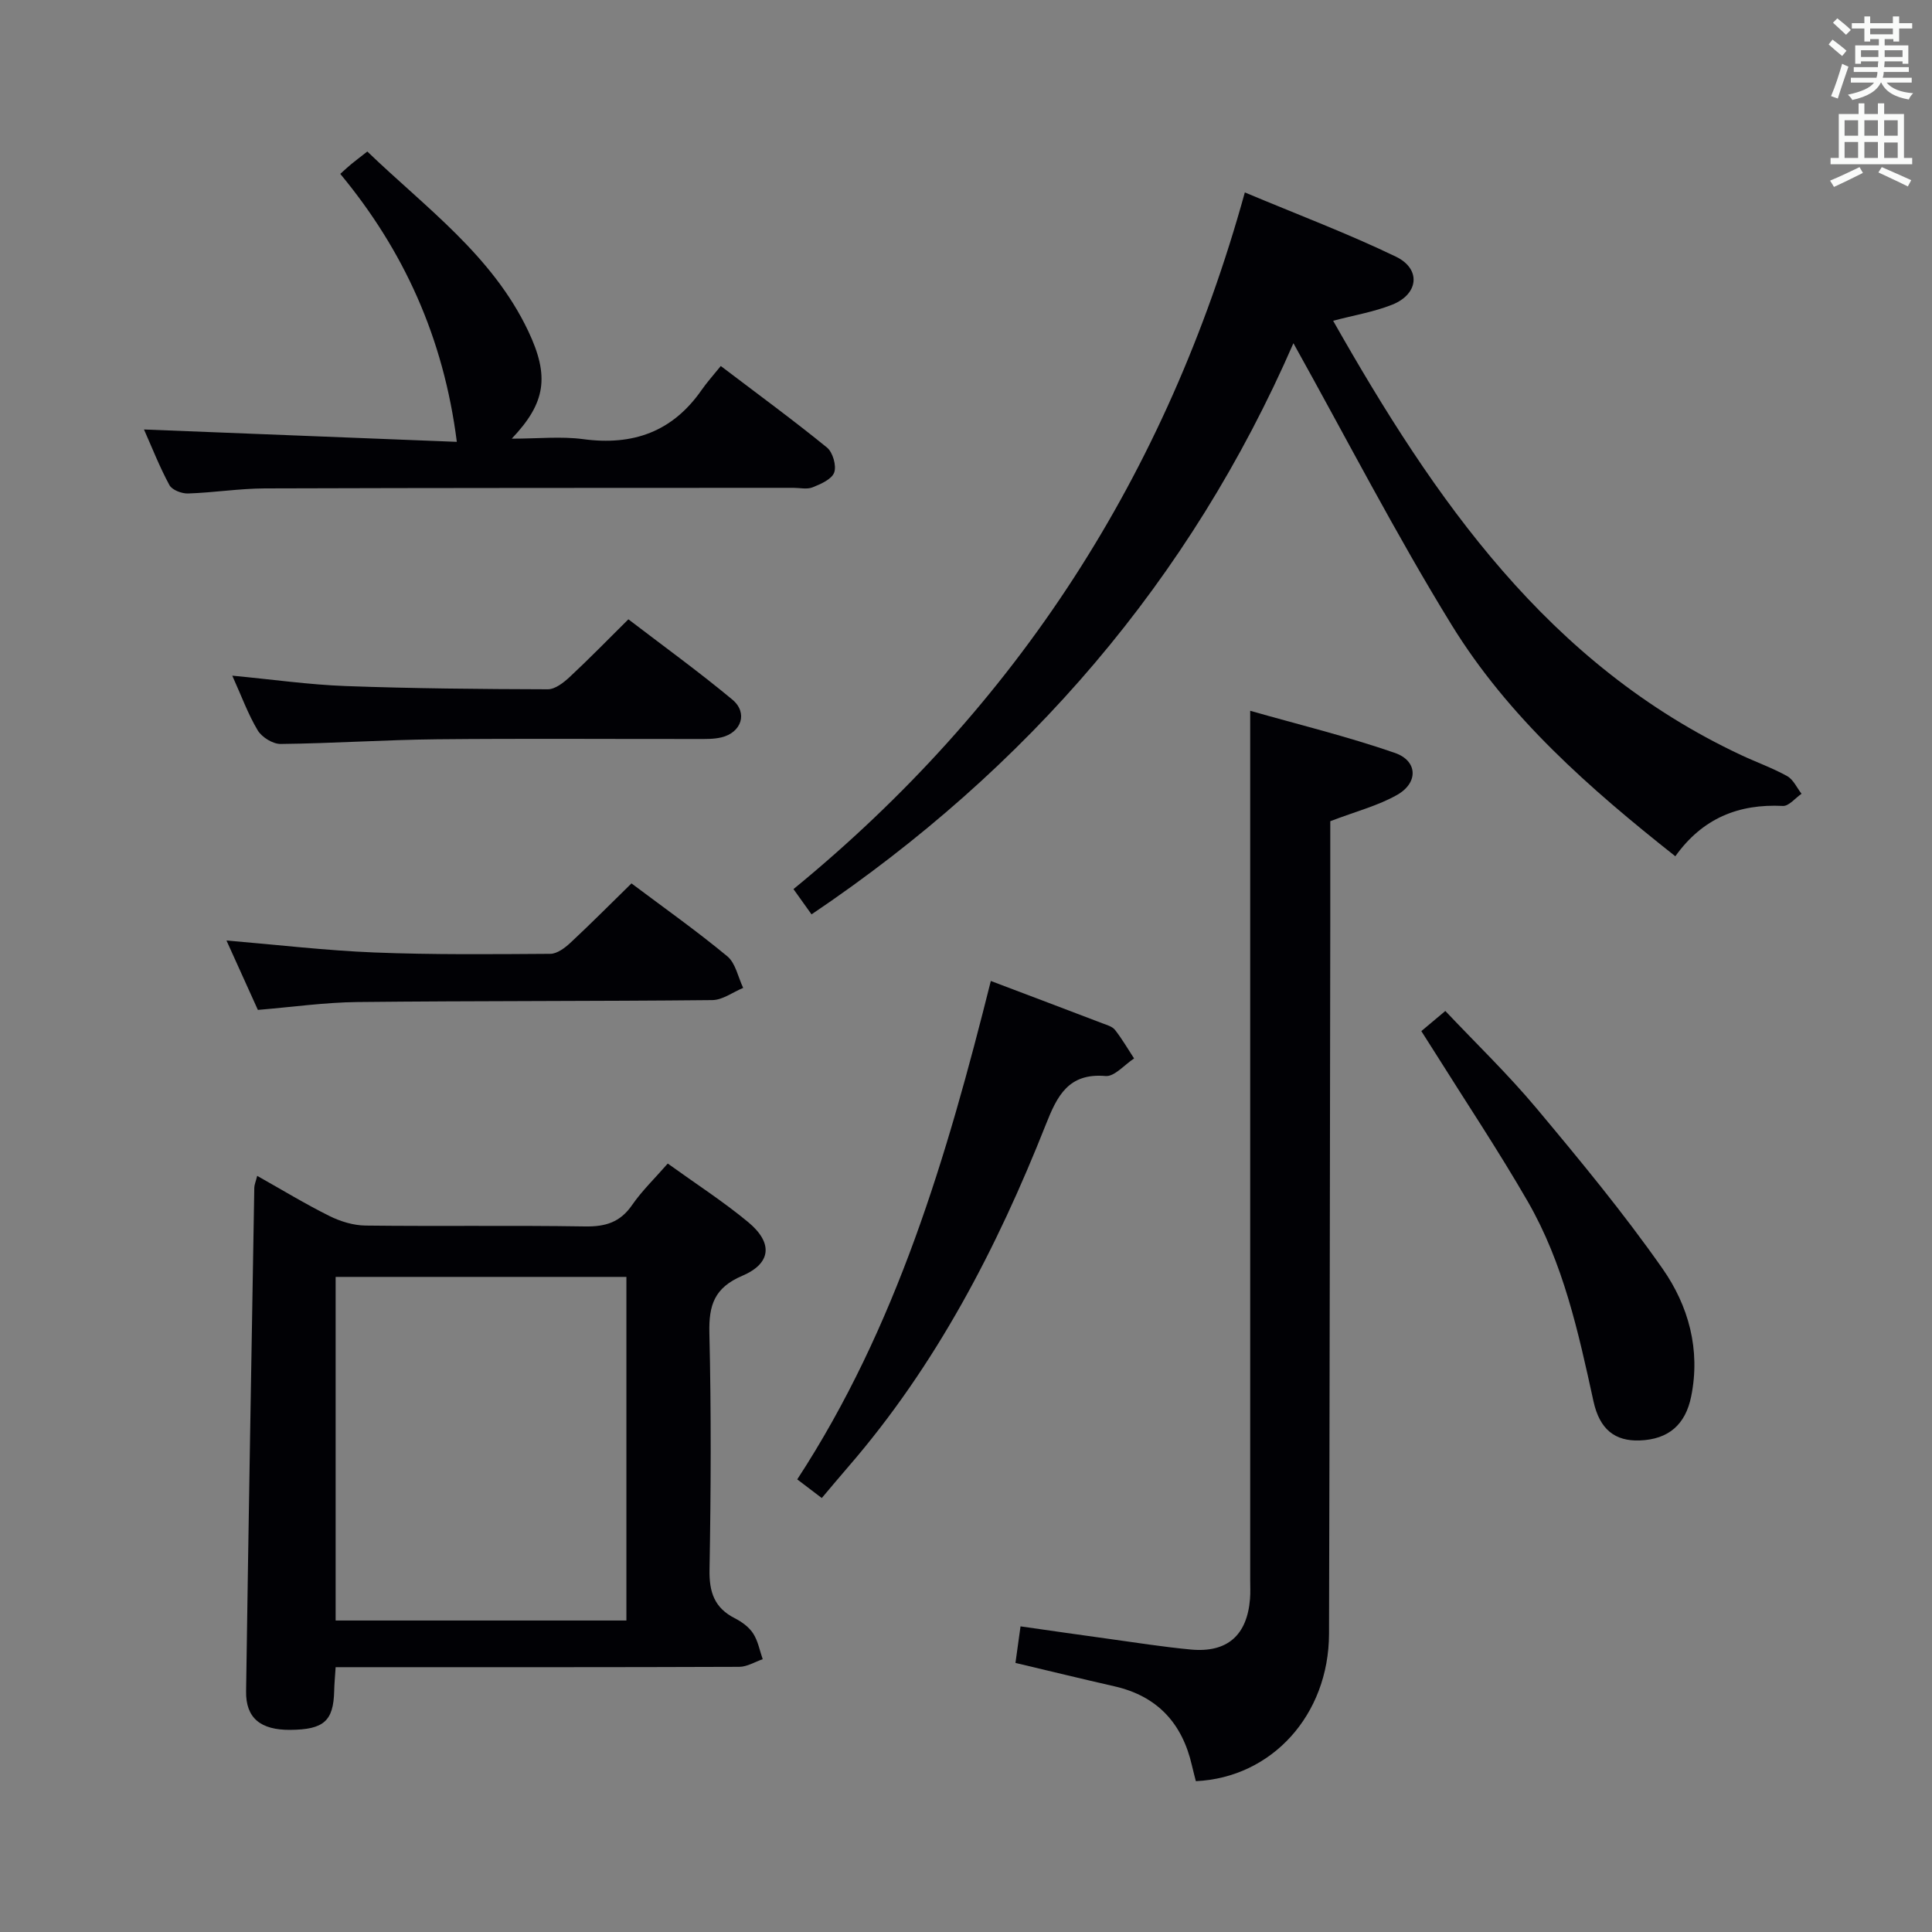 <svg enable-background="new 0 0 400 400" viewBox="0 0 400 400" xmlns="http://www.w3.org/2000/svg"><rect x="0" y="0" width="400" height="400" fill="#808080" stroke="none"/><g fill="#010105"><path d="m267.79 71.06c-21.37 49.03-54.98 88.07-99.77 118.25-1.14-1.59-2.25-3.14-3.74-5.23 46.32-37.93 77.28-85.77 93.45-144.24 10.96 4.6 21.32 8.5 31.26 13.29 5.29 2.55 4.73 7.77-.75 9.95-3.77 1.5-7.88 2.18-12.23 3.33 21 37.03 44.51 71.19 84.49 89.93 3.16 1.48 6.48 2.66 9.52 4.35 1.27.71 2 2.4 2.97 3.65-1.29.88-2.62 2.58-3.86 2.52-9.17-.46-16.65 2.55-22.27 10.42-17.78-14.06-34.58-28.8-46.35-47.95-11.54-18.76-21.65-38.4-32.72-58.27z"/><path d="m69.49 345.17c-.13 2.01-.27 3.46-.3 4.91-.15 6.25-2.15 8.02-9.12 8.07-6.11.04-9.2-2.44-9.12-7.97.5-34.77 1.11-69.53 1.7-104.29.01-.6.29-1.2.6-2.44 5.19 2.92 9.97 5.83 14.96 8.31 2.27 1.13 4.96 1.95 7.47 1.98 15.15.18 30.31-.06 45.46.18 4.2.07 7.26-.85 9.72-4.42 2.05-2.97 4.71-5.52 7.39-8.6 5.76 4.15 11.48 7.84 16.68 12.15 5.13 4.27 4.79 8.51-1.25 11.09-5.79 2.47-6.95 6.08-6.81 11.87.39 16.31.32 32.64.03 48.96-.09 4.67 1.01 7.92 5.23 10.07 1.45.74 2.94 1.82 3.8 3.15 1.01 1.55 1.35 3.53 1.98 5.33-1.62.55-3.24 1.58-4.86 1.58-25.81.1-51.63.07-77.44.07-1.96 0-3.92 0-6.12 0zm60.2-80.8c-20.24 0-40.12 0-60.2 0v71.14h60.2c0-23.75 0-47.18 0-71.14z"/><path d="m247.59 368.77c-.26-1.04-.56-2.13-.81-3.23-2-8.76-7.16-14.39-16.06-16.41-6.76-1.54-13.49-3.18-20.48-4.84.32-2.3.63-4.54 1.05-7.57 6.02.86 12.01 1.73 18 2.55 5.76.79 11.5 1.71 17.29 2.25 7.51.69 11.61-2.94 12.22-10.46.11-1.32.04-2.66.04-4 0-51.15 0-102.3 0-153.45 0-8.43 0-16.87 0-26.45 9.81 2.8 20.04 5.29 29.95 8.72 4.74 1.64 4.9 6.17.49 8.68-3.95 2.25-8.52 3.42-13.86 5.46 0 6.55.01 13.68 0 20.81-.08 49.15-.12 98.3-.26 147.44-.05 16.77-11.82 29.77-27.57 30.5z"/><path d="m94.58 91.48c-2.74-21.58-11-39.63-24.13-55.48 1.1-.99 1.68-1.54 2.31-2.05.9-.73 1.82-1.43 3.29-2.58 12.02 11.58 25.85 21.46 33.3 37.14 4.47 9.41 3.65 14.89-3.4 22.31 5.49 0 10.21-.51 14.79.1 10.29 1.39 18.49-1.52 24.5-10.15 1.14-1.64 2.49-3.13 3.99-4.99 7.82 5.94 15.05 11.23 21.99 16.88 1.2.98 2 3.76 1.49 5.17-.51 1.4-2.78 2.39-4.48 3.07-1.15.46-2.63.1-3.96.1-36.48.02-72.96 0-109.44.12-5.3.02-10.6.88-15.91 1.05-1.3.04-3.29-.72-3.84-1.73-2.04-3.76-3.6-7.77-5.27-11.52 21.98.87 43.74 1.73 64.77 2.56z"/><path d="m205.14 203.1c8.22 3.11 15.66 5.92 23.09 8.76.93.35 2.06.66 2.62 1.37 1.46 1.86 2.65 3.93 3.95 5.91-1.97 1.28-4.05 3.79-5.89 3.64-7.72-.67-10.04 4.13-12.38 10.04-10.14 25.61-22.73 49.86-40.9 70.86-1.74 2.01-3.44 4.05-5.49 6.47-1.63-1.24-3.16-2.4-5.08-3.86 20.59-31.54 30.99-66.92 40.08-103.19z"/><path d="m294.27 213.48c1.62-1.36 3.01-2.53 4.97-4.17 6.24 6.61 12.93 13.05 18.85 20.12 9.04 10.8 18.05 21.71 26.12 33.23 5.37 7.67 7.9 16.74 5.93 26.46-1.18 5.84-4.7 8.9-10.67 9.11-5.08.18-8.28-2.25-9.56-8.12-3.12-14.28-6.24-28.59-13.62-41.38-6.05-10.49-12.79-20.59-19.23-30.86-.87-1.37-1.75-2.74-2.79-4.39z"/><path d="m48.09 139.89c8.36.79 15.89 1.87 23.46 2.15 13.95.51 27.91.63 41.87.67 1.51 0 3.26-1.37 4.51-2.53 4.01-3.73 7.83-7.66 12.17-11.96 7.16 5.48 14.53 10.81 21.52 16.62 3.28 2.73 1.9 6.84-2.28 7.83-1.59.38-3.3.33-4.95.33-17.97.02-35.94-.12-53.91.06-10.79.11-21.58.85-32.37.97-1.62.02-3.89-1.39-4.75-2.81-2.01-3.36-3.36-7.11-5.27-11.33z"/><path d="m53.39 209.09c-2.21-4.88-4.25-9.4-6.5-14.37 10.58.89 20.58 2.08 30.61 2.48 12.13.48 24.29.36 36.44.28 1.4-.01 3.01-1.22 4.14-2.27 4.25-3.96 8.34-8.08 12.66-12.31 6.65 4.99 13.45 9.8 19.84 15.09 1.72 1.42 2.22 4.32 3.29 6.54-2.13.88-4.26 2.51-6.4 2.53-24.47.25-48.95.14-73.43.4-6.77.07-13.53 1.04-20.65 1.63z"/></g><path d="m378.6 9.2.8-1c.9.7 1.9 1.4 2.9 2.3l-.9 1.1c-1.1-.9-2-1.7-2.8-2.4zm.5 10.7c.9-2.1 1.6-4.3 2.3-6.7.4.2.8.4 1.3.6-.7 2.1-1.5 4.3-2.2 6.6zm.4-15.2.9-.9c1 .8 2 1.6 2.8 2.4l-1 1c-1-.9-1.9-1.8-2.7-2.5zm12.5-1.3h1.2v1.4h2.7v1.1h-2.7v2.7h-1.2v-.5h-1.8v1.3h4.9v3.8h-1.2v-.5h-3.7c0 .4-.1.9-.1 1.2h5.1v1h-5.2c0 .5-.1.9-.2 1.2h6v1h-5.2c1.1 1.3 2.9 2 5.5 2.2-.4.4-.7.8-.9 1.3-2.9-.5-4.8-1.6-5.7-3.5h-.1c-.8 1.7-2.7 2.9-5.9 3.6-.2-.4-.6-.8-.9-1.1 2.8-.6 4.6-1.4 5.4-2.5h-4.8v-1h5.3c.1-.3.2-.7.2-1.2h-4.9v-1h5c0-.4 0-.8.1-1.2h-3.6v.5h-1.2v-3.8h4.9v-1.3h-1.8v.5h-1.2v-2.7h-2.6v-1.1h2.6v-1.4h1.2v1.4h4.7v-1.4zm-6.7 8.4h3.6c0-.4 0-.9 0-1.4h-3.6zm1.9-4.7h4.7v-1.2h-4.7zm6.7 3.3h-3.7v1.4h3.7z" fill="#fafbfa"/><path d="m384.7 21.4h1.3v2.2h2.8v-2.2h1.3v2.2h4.1v9.1h1.7v1.3h-16.9v-1.3h1.7v-9.1h4.1v-2.2zm.3 13.2.7 1.2c-1.8.9-3.8 1.9-6 2.9-.2-.4-.5-.8-.8-1.3 2.4-1 4.4-2 6.1-2.8zm-3.1-6.5h2.8v-3.2h-2.8zm0 4.6h2.8v-3.3h-2.8zm4.1-4.6h2.8v-3.2h-2.8zm0 4.6h2.8v-3.3h-2.8zm3.6 1.9c2.1.9 4.1 1.8 6.1 2.7l-.7 1.3c-2.2-1.1-4.2-2-6.1-2.9zm3.3-9.7h-2.8v3.2h2.8zm-2.8 7.8h2.8v-3.2h-2.8z" fill="#fafbfa"/></svg>